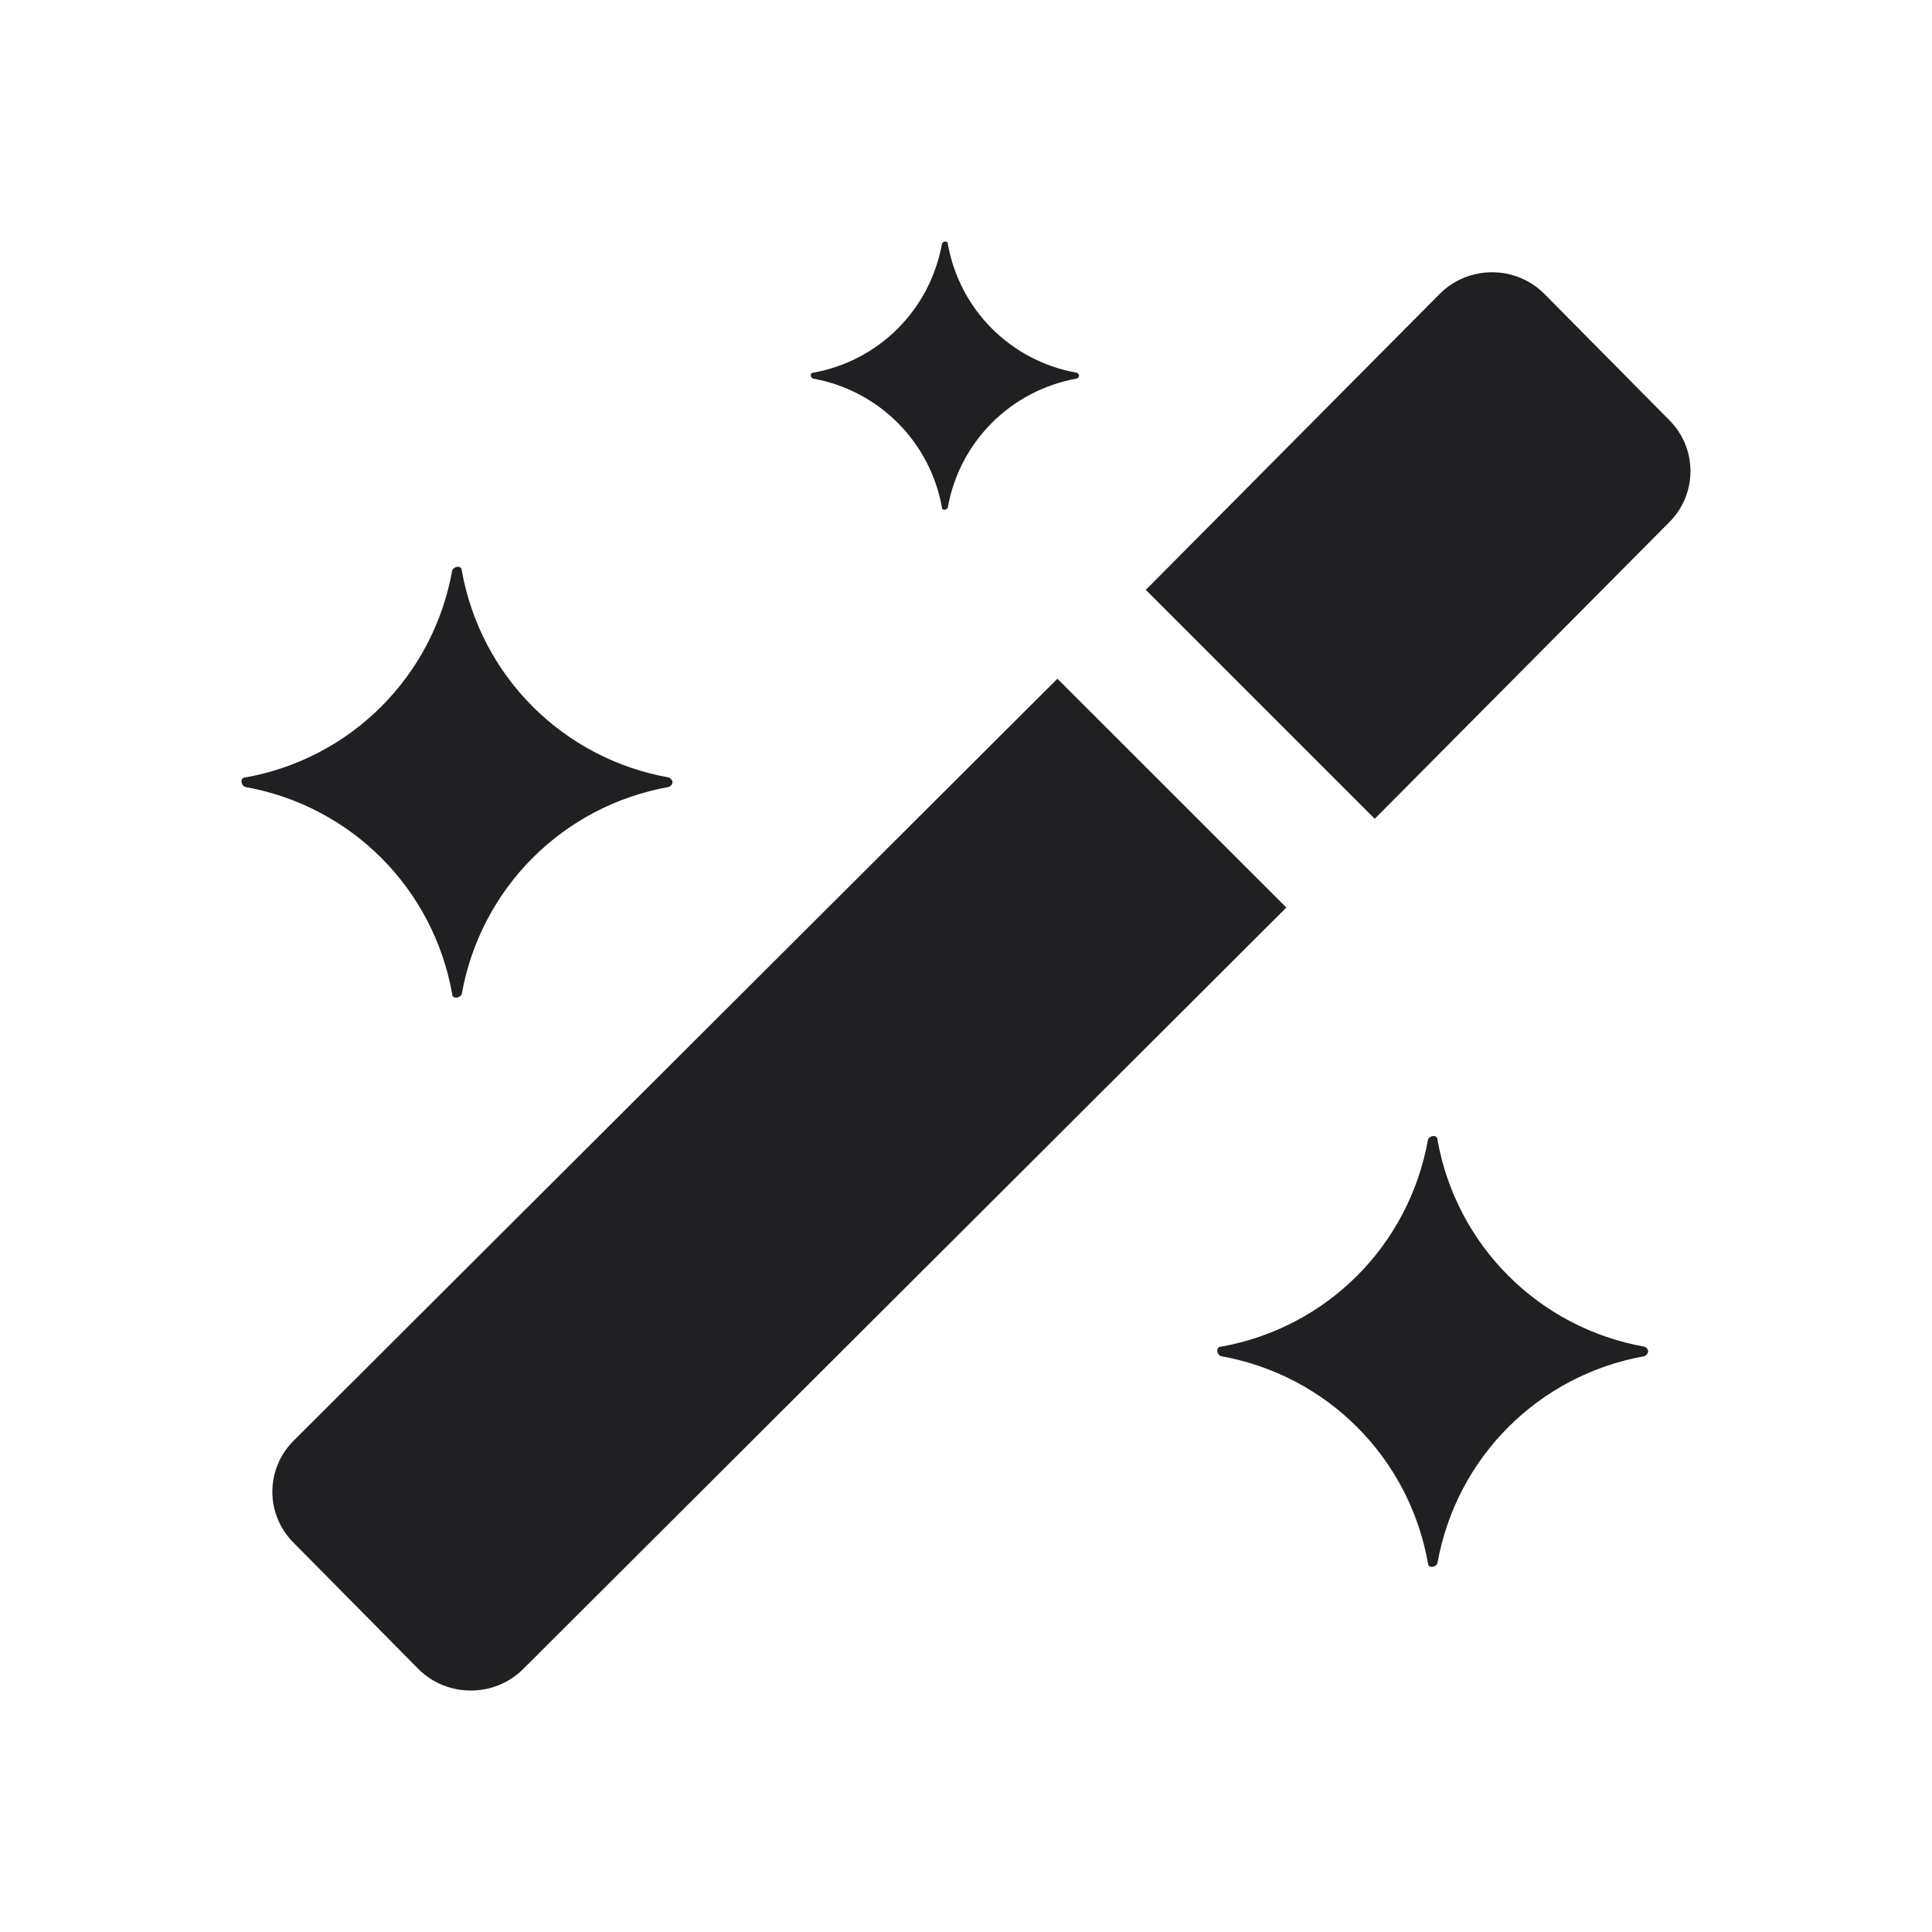 <svg width="16" height="16" viewBox="0 0 16 16" fill="none" xmlns="http://www.w3.org/2000/svg">
<path d="M13.822 4.327C14.059 4.092 14.059 3.711 13.822 3.477L12.787 2.431C12.549 2.196 12.164 2.196 11.926 2.431L9.489 4.885L11.385 6.781L13.822 4.327Z" fill="#030306" fill-opacity="0.88"/>
<path d="M2.434 11.929C2.196 12.164 2.196 12.544 2.434 12.779L3.468 13.825C3.706 14.059 4.092 14.059 4.33 13.825L10.653 7.516L8.757 5.621L2.434 11.929Z" fill="#030306" fill-opacity="0.88"/>
<path d="M5.54 6.439C4.662 6.283 3.98 5.6 3.824 4.723C3.824 4.684 3.765 4.684 3.745 4.723C3.589 5.6 2.907 6.283 2.029 6.439C1.99 6.439 1.99 6.498 2.029 6.517C2.907 6.673 3.589 7.356 3.745 8.233C3.745 8.272 3.804 8.272 3.824 8.233C3.98 7.356 4.662 6.673 5.54 6.517C5.579 6.498 5.579 6.459 5.54 6.439Z" fill="#030306" fill-opacity="0.88"/>
<path d="M13.62 11.153C12.743 10.997 12.06 10.314 11.904 9.437C11.904 9.398 11.846 9.398 11.826 9.437C11.67 10.314 10.988 10.997 10.11 11.153C10.071 11.153 10.071 11.211 10.11 11.231C10.988 11.387 11.67 12.069 11.826 12.947C11.826 12.986 11.885 12.986 11.904 12.947C12.06 12.069 12.743 11.387 13.62 11.231C13.659 11.211 13.659 11.172 13.62 11.153Z" fill="#030306" fill-opacity="0.88"/>
<path d="M8.918 3.087C8.371 2.99 7.946 2.565 7.849 2.018C7.849 1.994 7.813 1.994 7.801 2.018C7.703 2.565 7.278 2.99 6.732 3.087C6.708 3.087 6.708 3.123 6.732 3.135C7.278 3.233 7.703 3.658 7.801 4.204C7.801 4.228 7.837 4.228 7.849 4.204C7.946 3.658 8.371 3.233 8.918 3.135C8.942 3.123 8.942 3.099 8.918 3.087Z" fill="#030306" fill-opacity="0.88"/>
</svg>
